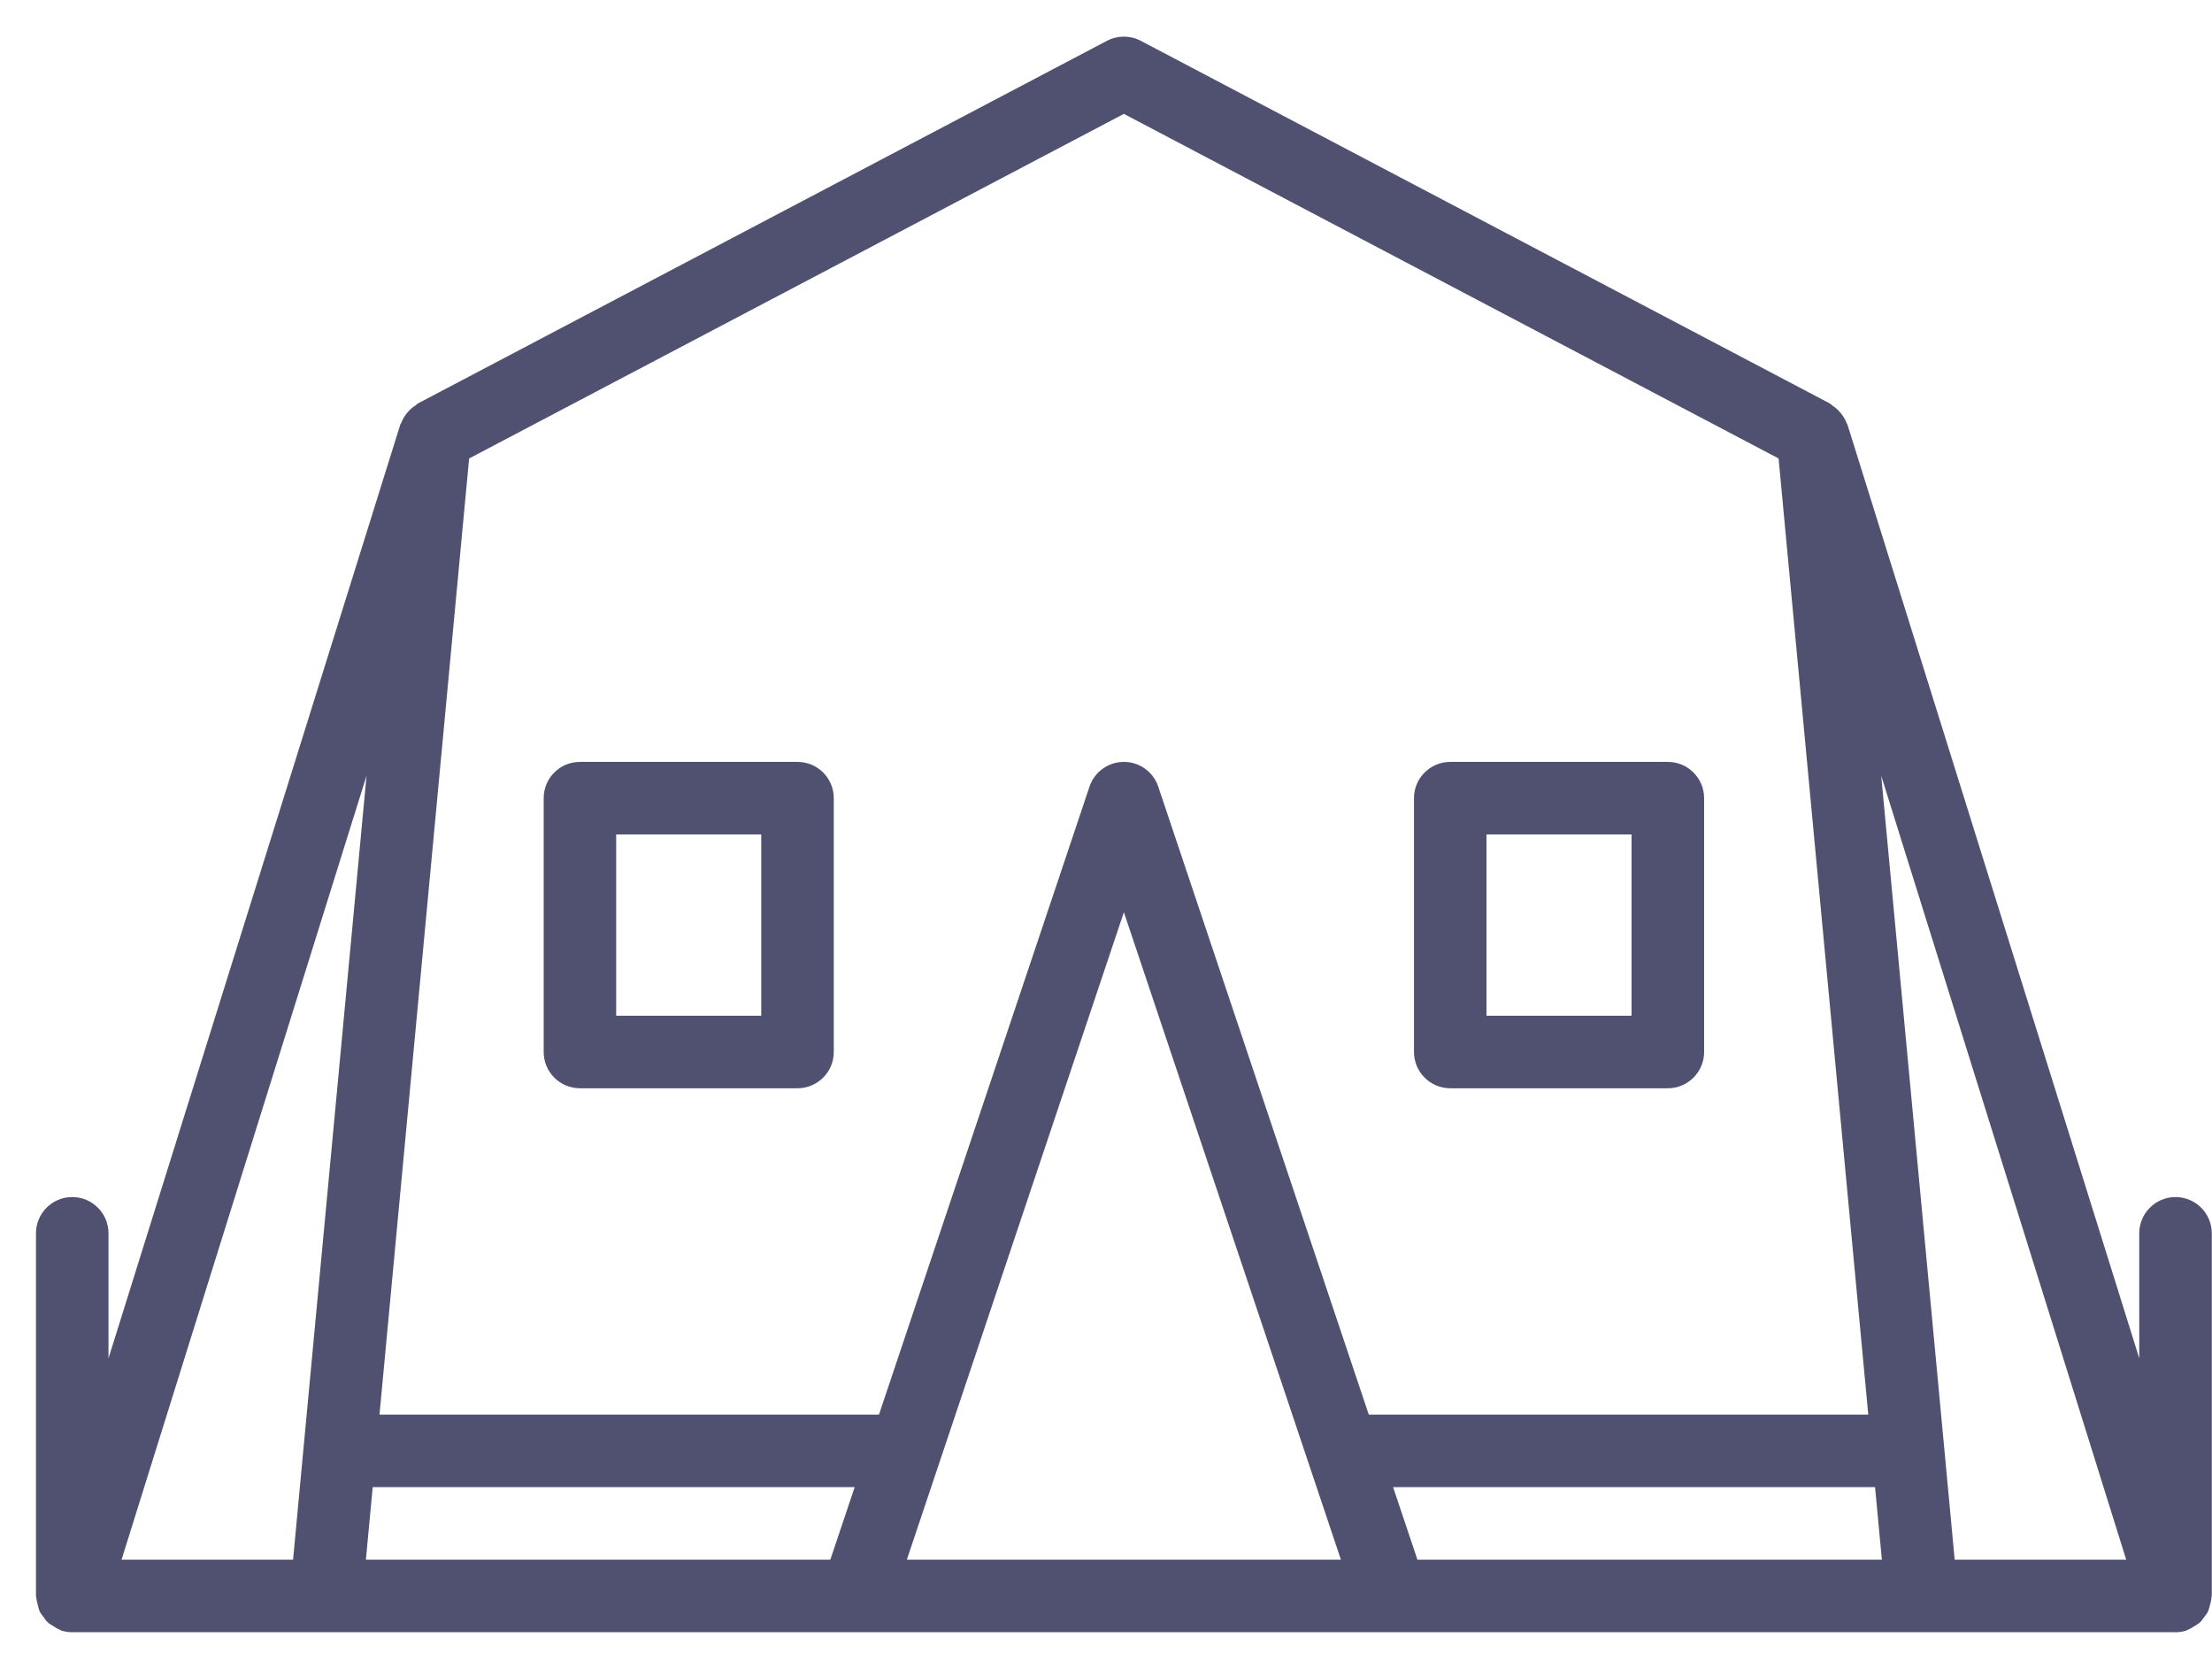 <?xml version="1.0" ?><!DOCTYPE svg  PUBLIC '-//W3C//DTD SVG 1.1//EN'  'http://www.w3.org/Graphics/SVG/1.1/DTD/svg11.dtd'><svg baseProfile="full" height="46px" version="1.1" width="61px" xmlns="http://www.w3.org/2000/svg" xmlns:ev="http://www.w3.org/2001/xml-events" xmlns:xlink="http://www.w3.org/1999/xlink"><path d="M60.984,44.054 C60.981,44.126 60.961,44.192 60.943,44.26 C60.927,44.319 60.917,44.378 60.892,44.432 C60.864,44.49 60.824,44.537 60.786,44.589 C60.747,44.641 60.714,44.694 60.667,44.737 C60.623,44.778 60.569,44.805 60.518,44.838 C60.458,44.876 60.402,44.914 60.335,44.938 C60.319,44.944 60.309,44.957 60.292,44.962 C60.193,44.993 60.093,45.008 59.994,45.008 C59.993,45.008 59.992,45.007 59.991,45.007 C59.991,45.007 52.994,45.007 52.994,45.007 C52.994,45.007 38.368,45.007 38.368,45.007 C38.368,45.007 23.618,45.007 23.618,45.007 C23.618,45.007 8.992,45.007 8.992,45.007 C8.992,45.007 1.995,45.007 1.995,45.007 C1.994,45.007 1.994,45.008 1.992,45.008 C1.893,45.008 1.793,44.993 1.693,44.962 C1.677,44.957 1.666,44.944 1.651,44.938 C1.584,44.914 1.528,44.876 1.469,44.838 C1.417,44.806 1.363,44.778 1.319,44.737 C1.272,44.694 1.238,44.641 1.2,44.589 C1.162,44.537 1.122,44.49 1.094,44.432 C1.069,44.378 1.058,44.318 1.043,44.258 C1.025,44.191 1.005,44.126 1.002,44.055 C1.001,44.038 0.992,44.024 0.992,44.007 C0.992,44.007 0.992,34.008 0.992,34.008 C0.992,33.456 1.44,33.008 1.992,33.008 C2.544,33.008 2.992,33.456 2.992,34.008 C2.992,34.008 2.992,37.455 2.992,37.455 C2.992,37.455 11.038,11.711 11.038,11.711 C11.044,11.692 11.055,11.676 11.065,11.66 C11.113,11.534 11.187,11.422 11.283,11.322 C11.286,11.319 11.288,11.316 11.291,11.313 C11.342,11.261 11.396,11.219 11.457,11.18 C11.458,11.179 11.459,11.179 11.46,11.179 C11.484,11.163 11.5,11.138 11.526,11.124 C11.526,11.124 30.527,1.125 30.527,1.125 C30.819,0.972 31.167,0.972 31.459,1.125 C31.459,1.125 50.459,11.124 50.459,11.124 C50.489,11.14 50.507,11.167 50.534,11.185 C50.534,11.185 50.534,11.185 50.535,11.185 C50.59,11.222 50.64,11.261 50.688,11.308 C50.69,11.31 50.692,11.313 50.694,11.316 C50.796,11.419 50.877,11.536 50.925,11.669 C50.934,11.682 50.943,11.695 50.948,11.711 C50.948,11.711 58.994,37.454 58.994,37.454 C58.994,37.454 58.994,34.008 58.994,34.008 C58.994,33.456 59.442,33.008 59.994,33.008 C60.546,33.008 60.994,33.456 60.994,34.008 C60.994,34.008 60.994,44.007 60.994,44.007 C60.994,44.024 60.985,44.038 60.984,44.054 ZM51.896,43.007 C51.896,43.007 51.708,41.007 51.708,41.007 C51.708,41.007 38.417,41.007 38.417,41.007 C38.417,41.007 39.088,43.007 39.088,43.007 C39.088,43.007 51.896,43.007 51.896,43.007 ZM36.978,43.007 C36.978,43.007 30.993,25.154 30.993,25.154 C30.993,25.154 25.008,43.007 25.008,43.007 C25.008,43.007 36.978,43.007 36.978,43.007 ZM3.352,43.007 C3.352,43.007 8.082,43.007 8.082,43.007 C8.082,43.007 10.108,21.39 10.108,21.39 C10.108,21.39 3.352,43.007 3.352,43.007 ZM10.09,43.007 C10.09,43.007 22.898,43.007 22.898,43.007 C22.898,43.007 23.569,41.007 23.569,41.007 C23.569,41.007 10.278,41.007 10.278,41.007 C10.278,41.007 10.09,43.007 10.09,43.007 ZM49.048,12.642 C49.048,12.642 30.993,3.14 30.993,3.14 C30.993,3.14 12.937,12.642 12.937,12.642 C12.937,12.642 10.465,39.008 10.465,39.008 C10.465,39.008 24.239,39.008 24.239,39.008 C24.239,39.008 30.045,21.691 30.045,21.691 C30.181,21.283 30.563,21.009 30.993,21.009 C31.423,21.009 31.804,21.283 31.941,21.691 C31.941,21.691 37.747,39.008 37.747,39.008 C37.747,39.008 51.521,39.008 51.521,39.008 C51.521,39.008 49.048,12.642 49.048,12.642 ZM51.878,21.39 C51.878,21.39 53.904,43.007 53.904,43.007 C53.904,43.007 58.634,43.007 58.634,43.007 C58.634,43.007 51.878,21.39 51.878,21.39 ZM45.993,30.008 C45.993,30.008 39.993,30.008 39.993,30.008 C39.441,30.008 38.993,29.56 38.993,29.008 C38.993,29.008 38.993,22.009 38.993,22.009 C38.993,21.456 39.441,21.009 39.993,21.009 C39.993,21.009 45.993,21.009 45.993,21.009 C46.546,21.009 46.994,21.456 46.994,22.009 C46.994,22.009 46.994,29.008 46.994,29.008 C46.994,29.56 46.546,30.008 45.993,30.008 ZM44.993,23.009 C44.993,23.009 40.993,23.009 40.993,23.009 C40.993,23.009 40.993,28.008 40.993,28.008 C40.993,28.008 44.993,28.008 44.993,28.008 C44.993,28.008 44.993,23.009 44.993,23.009 ZM21.993,30.008 C21.993,30.008 15.992,30.008 15.992,30.008 C15.44,30.008 14.993,29.56 14.993,29.008 C14.993,29.008 14.993,22.009 14.993,22.009 C14.993,21.456 15.44,21.009 15.992,21.009 C15.992,21.009 21.993,21.009 21.993,21.009 C22.545,21.009 22.993,21.456 22.993,22.009 C22.993,22.009 22.993,29.008 22.993,29.008 C22.993,29.56 22.545,30.008 21.993,30.008 ZM20.993,23.009 C20.993,23.009 16.992,23.009 16.992,23.009 C16.992,23.009 16.992,28.008 16.992,28.008 C16.992,28.008 20.993,28.008 20.993,28.008 C20.993,28.008 20.993,23.009 20.993,23.009 Z " fill="rgb( 80, 80, 112 )"/></svg>